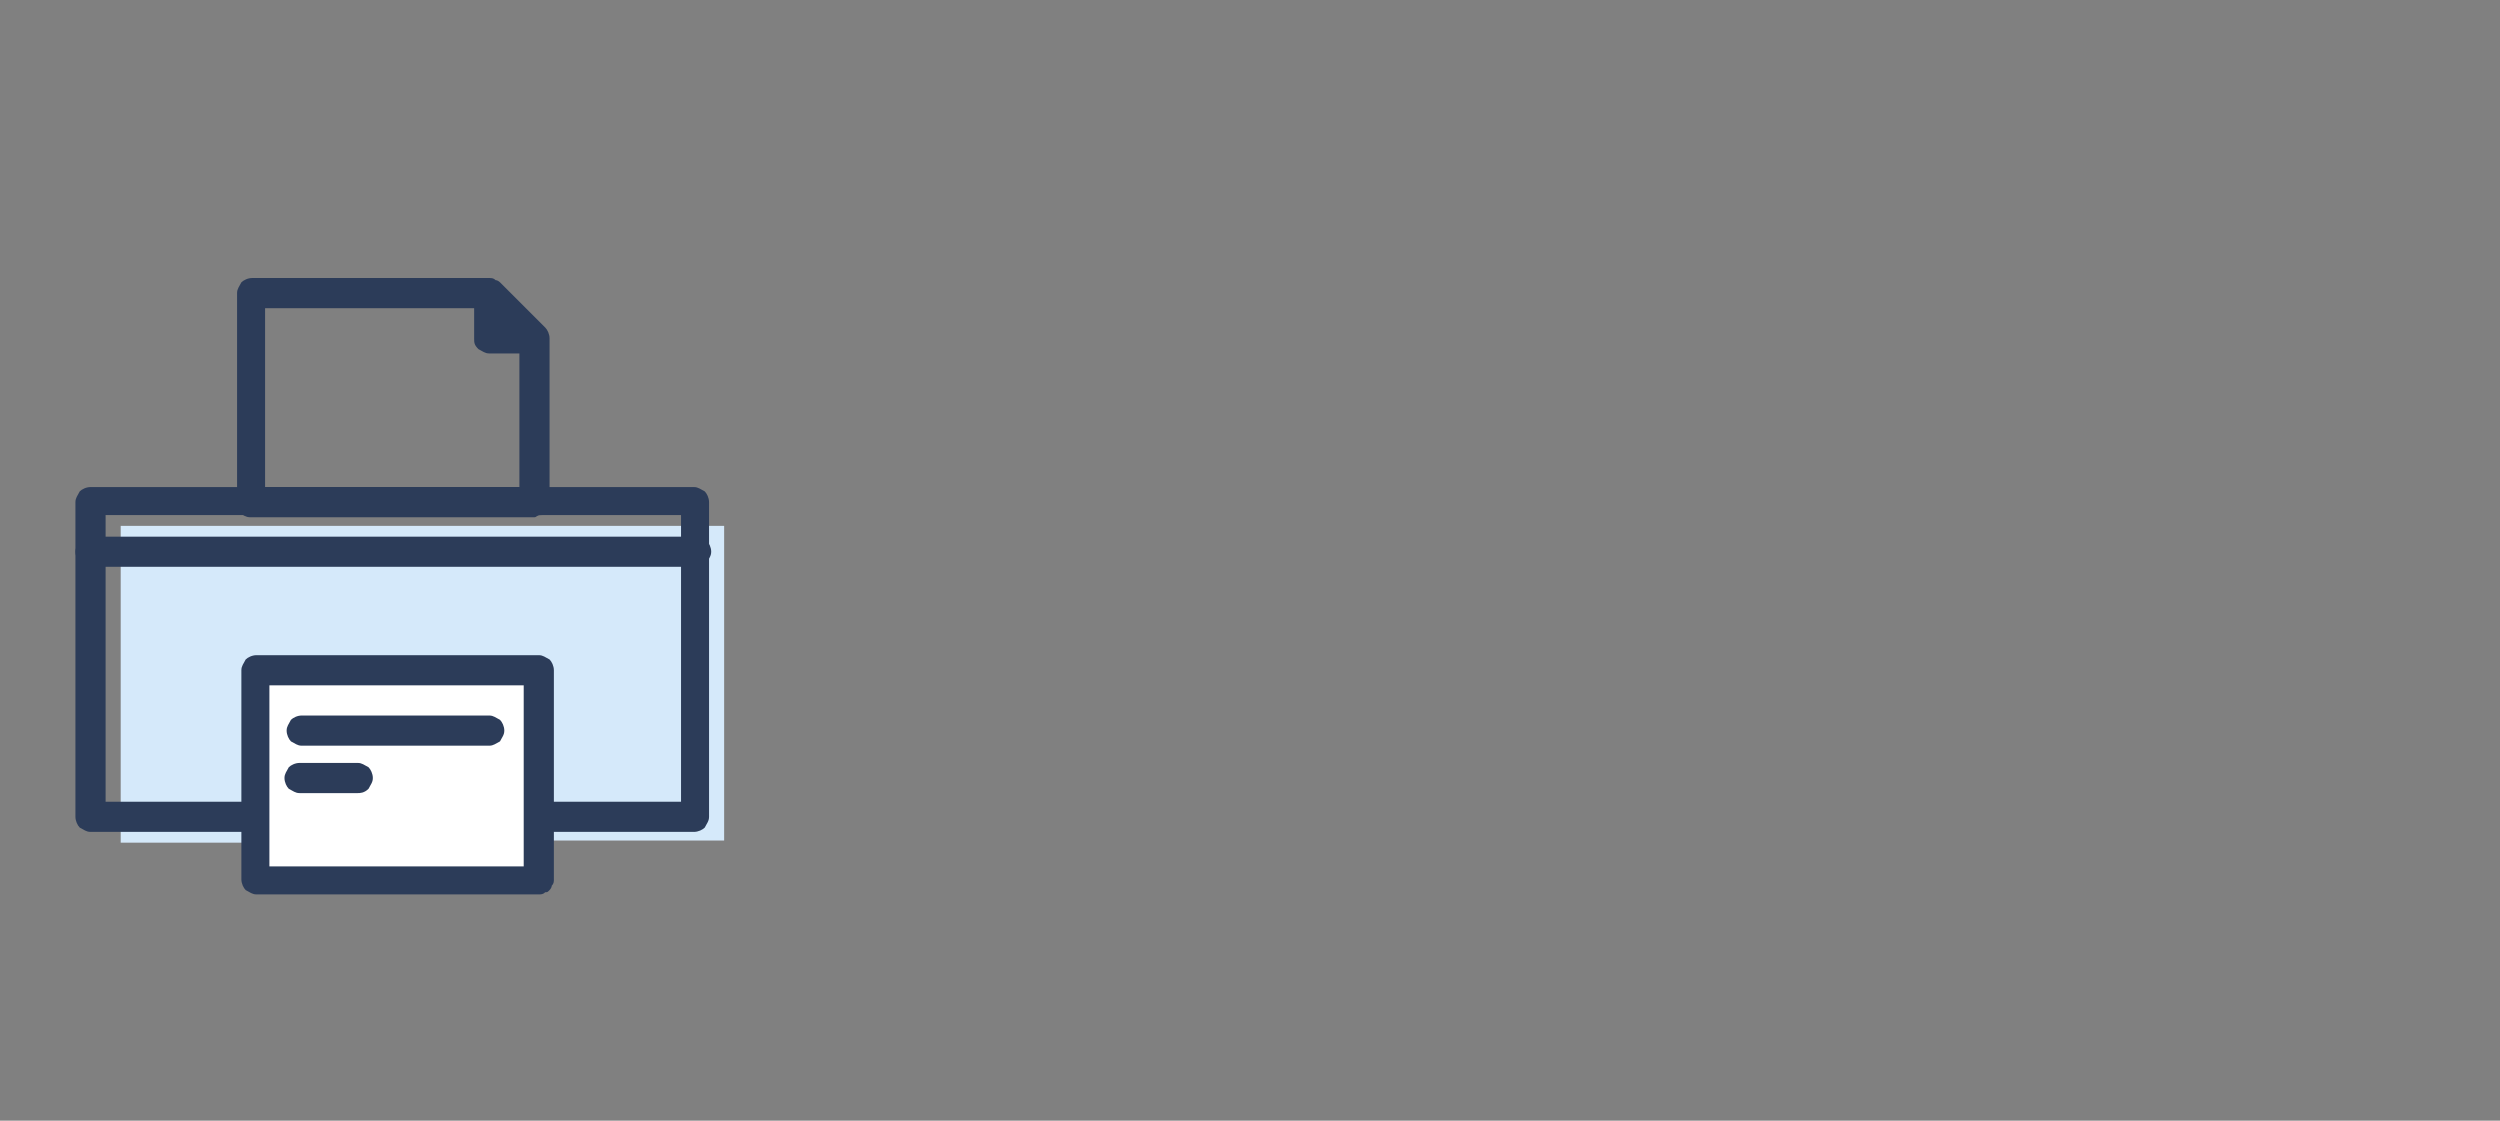 <?xml version="1.0" encoding="utf-8"?>
<!-- Generator: Adobe Illustrator 24.0.0, SVG Export Plug-In . SVG Version: 6.00 Build 0)  -->
<svg version="1.1" id="图层_1" xmlns="http://www.w3.org/2000/svg" xmlns:xlink="http://www.w3.org/1999/xlink" x="0px" y="0px"
	 viewBox="0 0 116 52" style="enable-background:new 0 0 116 52;" xml:space="preserve">
<rect x="0" y="0" width="116" height="52" fill="#808080" stroke="none"/>
<style type="text/css">
	.st0{fill:#D5E9FA;}
	.st1{fill:#2C3C59;}
	.st2{fill:#FFFFFF;}
</style>
<path class="st0" d="M13.3,39.1H5.6V24.4h28v14.6h-7.2H13.3z"/>
<path class="st1" d="M32.2,38.6H25c-0.2,0-0.3-0.1-0.5-0.2c-0.1-0.1-0.2-0.3-0.2-0.5c0-0.2,0.1-0.3,0.2-0.5c0.1-0.1,0.3-0.2,0.5-0.2
	h6.6V23.9H4.9v13.3h7c0.2,0,0.3,0.1,0.5,0.2c0.1,0.1,0.2,0.3,0.2,0.5c0,0.2-0.1,0.3-0.2,0.5c-0.1,0.1-0.3,0.2-0.5,0.2H4.2
	c-0.2,0-0.3-0.1-0.5-0.2c-0.1-0.1-0.2-0.3-0.2-0.5V23.3c0-0.2,0.1-0.3,0.2-0.5c0.1-0.1,0.3-0.2,0.5-0.2h28c0.2,0,0.3,0.1,0.5,0.2
	c0.1,0.1,0.2,0.3,0.2,0.5v14.6c0,0.2-0.1,0.3-0.2,0.5C32.6,38.5,32.4,38.6,32.2,38.6z"/>
<path class="st2" d="M25,31.3H11.9V41H25V31.3z"/>
<path class="st1" d="M24.8,24H11.6c-0.2,0-0.3-0.1-0.5-0.2C11,23.6,11,23.5,11,23.3v-9.7c0-0.2,0.1-0.3,0.2-0.5
	c0.1-0.1,0.3-0.2,0.5-0.2h11c0.1,0,0.2,0,0.3,0.1c0.1,0,0.2,0.1,0.2,0.1l2.1,2.1c0.1,0.1,0.2,0.3,0.2,0.5v7.6c0,0.1,0,0.2-0.1,0.3
	c0,0.1-0.1,0.2-0.1,0.2c-0.1,0.1-0.1,0.1-0.2,0.1C24.9,23.9,24.9,24,24.8,24z M12.3,22.6h11.8V16l-1.7-1.7H12.3V22.6z"/>
<path class="st1" d="M24.8,16.4h-2.1c-0.2,0-0.3-0.1-0.5-0.2C22,16,22,15.9,22,15.7v-2.1c0-0.1,0-0.3,0.1-0.4
	c0.1-0.1,0.2-0.2,0.3-0.2c0.1-0.1,0.3-0.1,0.4,0c0.1,0,0.2,0.1,0.3,0.2l2.1,2.1c0.1,0.1,0.2,0.2,0.2,0.3c0,0.1,0,0.3,0,0.4
	c-0.1,0.1-0.1,0.2-0.2,0.3C25,16.3,24.9,16.4,24.8,16.4z"/>
<path class="st1" d="M22.7,34.6H14c-0.2,0-0.3-0.1-0.5-0.2c-0.1-0.1-0.2-0.3-0.2-0.5s0.1-0.3,0.2-0.5c0.1-0.1,0.3-0.2,0.5-0.2h8.7
	c0.2,0,0.3,0.1,0.5,0.2c0.1,0.1,0.2,0.3,0.2,0.5s-0.1,0.3-0.2,0.5C23,34.5,22.9,34.6,22.7,34.6z"/>
<path class="st1" d="M32.3,26.3H4.2c-0.2,0-0.3-0.1-0.5-0.2c-0.1-0.1-0.2-0.3-0.2-0.5s0.1-0.3,0.2-0.5C3.9,25,4,24.9,4.2,24.9h28.1
	c0.2,0,0.3,0.1,0.5,0.2c0.1,0.1,0.2,0.3,0.2,0.5s-0.1,0.3-0.2,0.5C32.6,26.2,32.4,26.3,32.3,26.3z"/>
<path class="st1" d="M16.6,36.8h-2.7c-0.2,0-0.3-0.1-0.5-0.2c-0.1-0.1-0.2-0.3-0.2-0.5c0-0.2,0.1-0.3,0.2-0.5
	c0.1-0.1,0.3-0.2,0.5-0.2h2.7c0.2,0,0.3,0.1,0.5,0.2c0.1,0.1,0.2,0.3,0.2,0.5c0,0.2-0.1,0.3-0.2,0.5C16.9,36.8,16.7,36.8,16.6,36.8z
	"/>
<path class="st1" d="M25,41.5H11.9c-0.2,0-0.3-0.1-0.5-0.2c-0.1-0.1-0.2-0.3-0.2-0.5v-9.7c0-0.2,0.1-0.3,0.2-0.5
	c0.1-0.1,0.3-0.2,0.5-0.2H25c0.2,0,0.3,0.1,0.5,0.2c0.1,0.1,0.2,0.3,0.2,0.5v9.7c0,0.1,0,0.2-0.1,0.3c0,0.1-0.1,0.2-0.1,0.2
	c-0.1,0.1-0.1,0.1-0.2,0.1C25.2,41.5,25.1,41.5,25,41.5z M12.5,40.2h11.8v-8.4H12.5V40.2z"/>
</svg>
